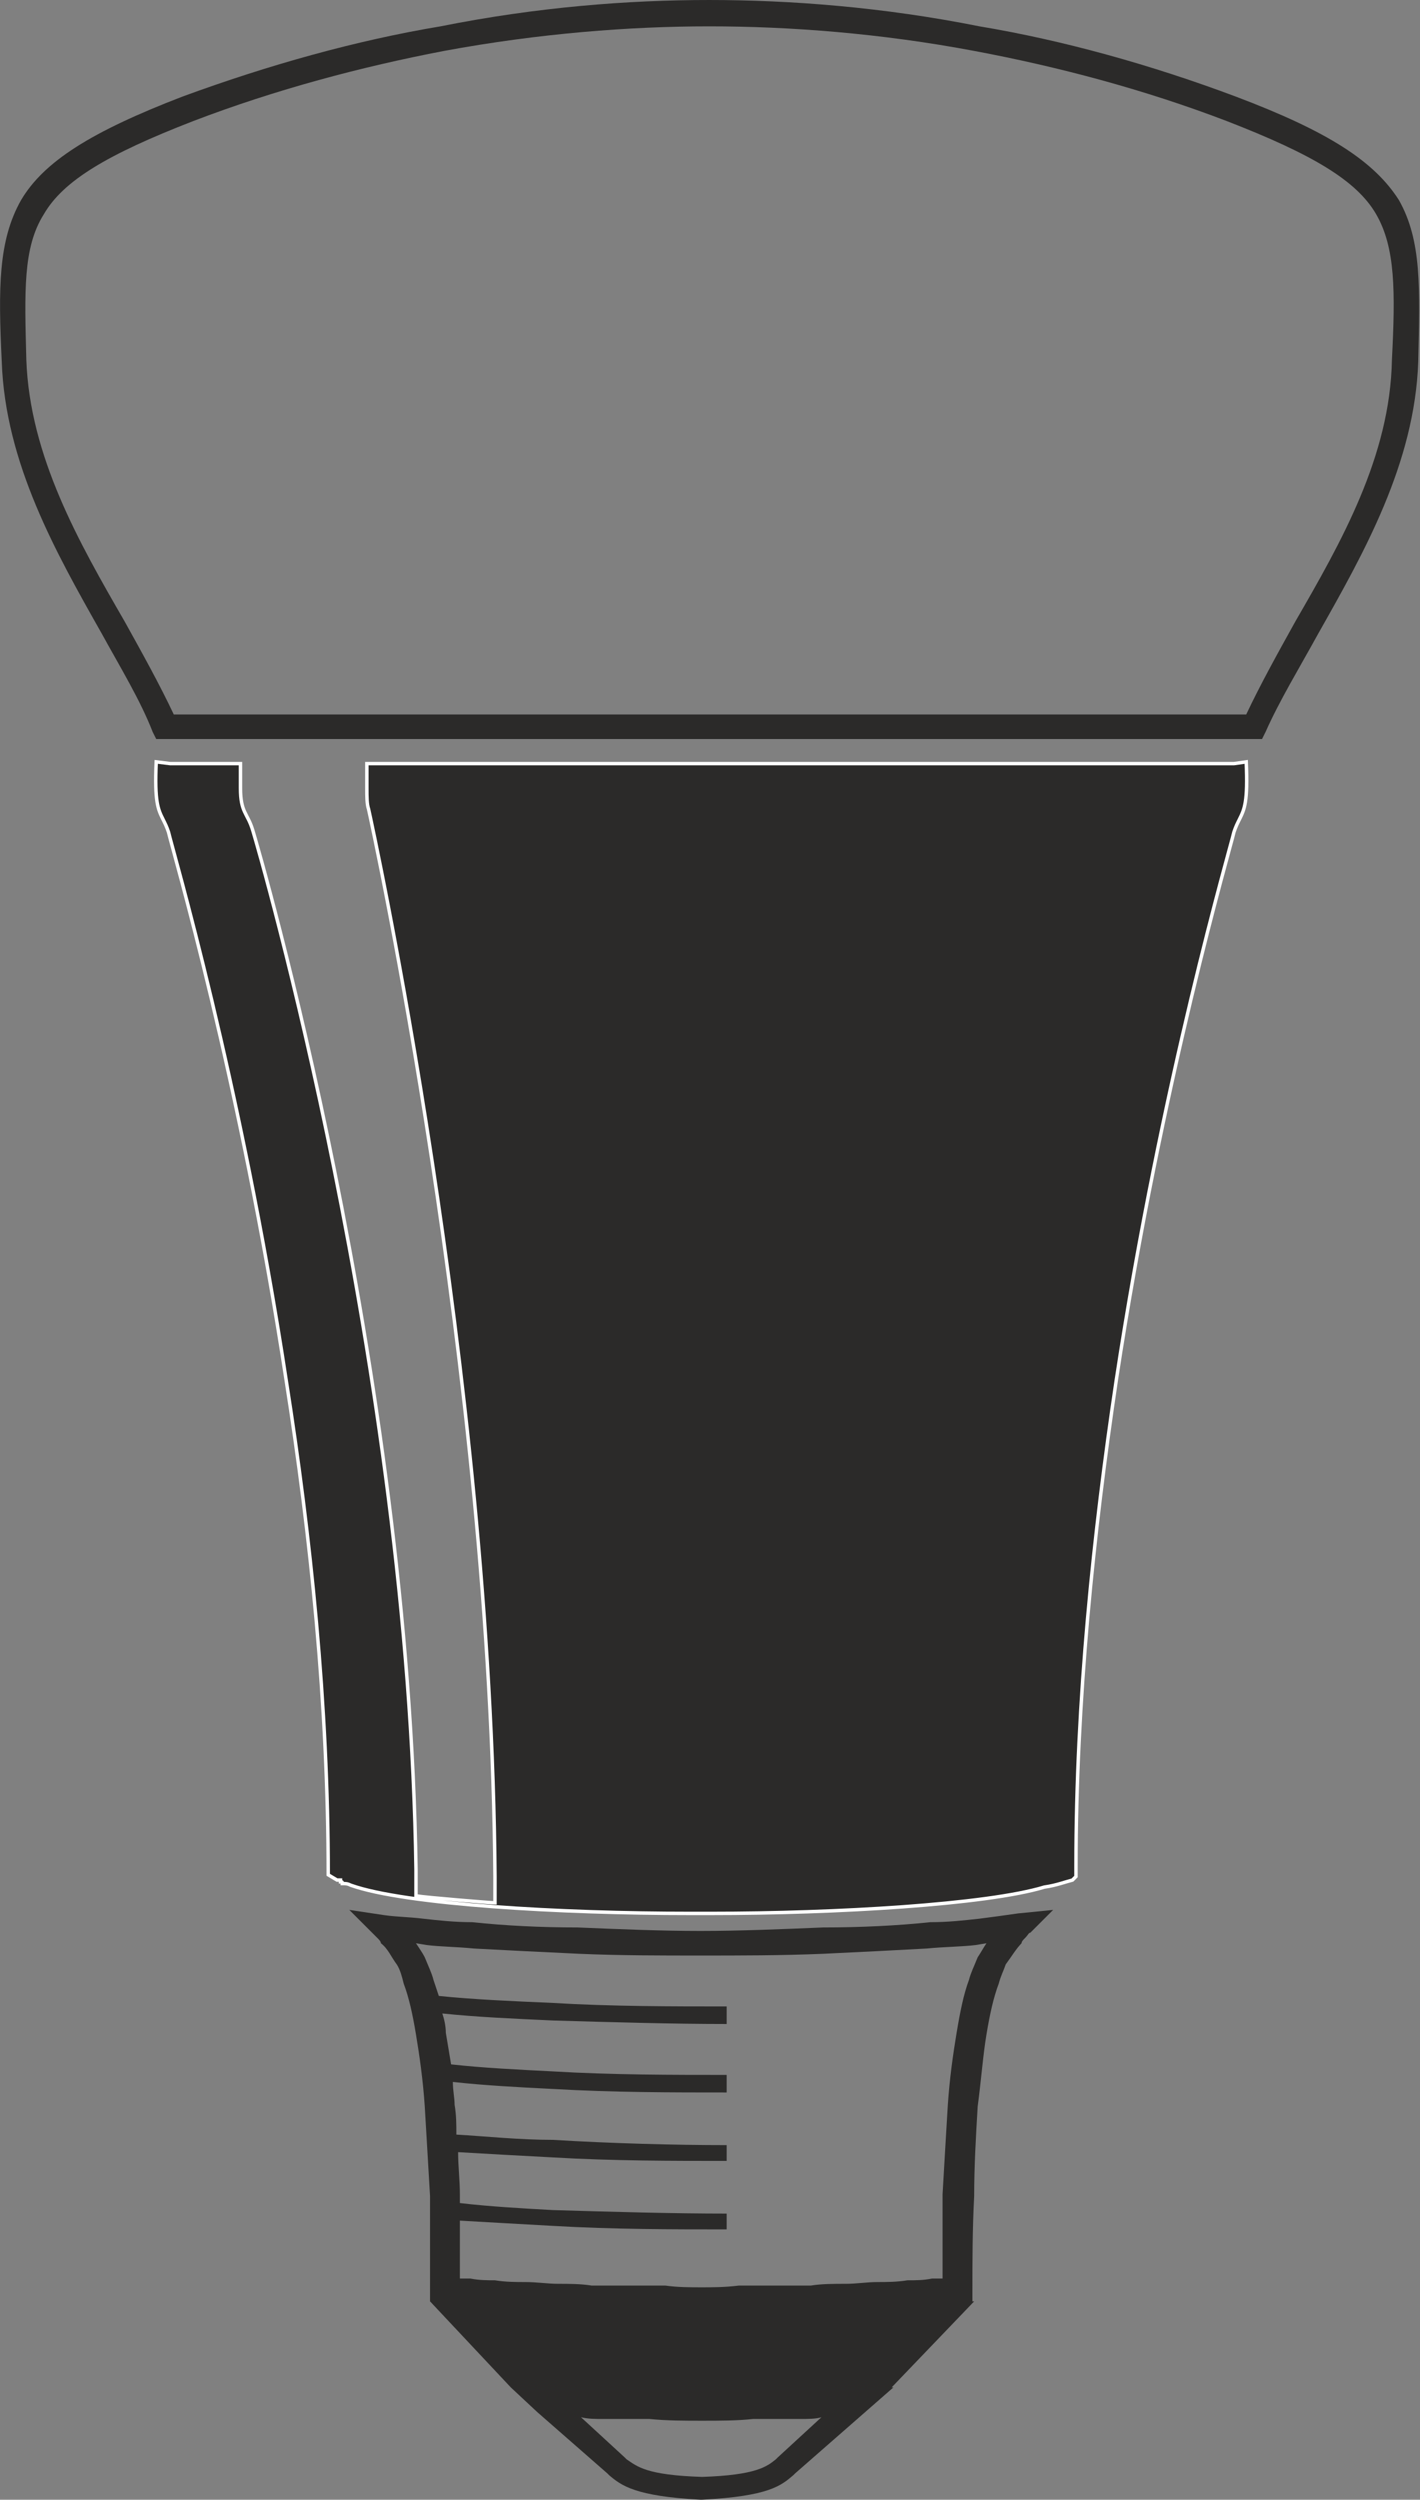 <?xml version="1.0" encoding="UTF-8"?>
<!DOCTYPE svg PUBLIC "-//W3C//DTD SVG 1.1//EN" "http://www.w3.org/Graphics/SVG/1.1/DTD/svg11.dtd">
<!-- Creator: CorelDRAW X7 -->
<svg xmlns="http://www.w3.org/2000/svg" xml:space="preserve" width="82.676mm" height="145.527mm" version="1.1" style="shape-rendering:geometricPrecision; text-rendering:geometricPrecision; image-rendering:optimizeQuality; fill-rule:evenodd; clip-rule:evenodd" viewBox="0 0 809 1424" xmlns:xlink="http://www.w3.org/1999/xlink">
 <rect x="0" y="0" width="809" height="1424" fill="#808080" stroke="none"/>
 <defs>
  <style type="text/css">
   <![CDATA[
    .str0 {stroke:#2B2A29;stroke-width:9.782}
    .str1 {stroke:white;stroke-width:1.956}
    .fil0 {fill:none}
    .fil1 {fill:#2B2A29}
    .fil2 {fill:#2B2A29;fill-rule:nonzero}
   ]]>
  </style>
 </defs>
 <g id="Layer_x0020_1">
  <path class="fil0 str0" d="M414 1319c-49,0 -111,-1 -158,-6"/>
  <path class="fil1 str1" d="M200 1074c31,11 120,16 193,16l0 0 6 0 6 0 0 0c71,0 157,-5 190,-15 7,-1 12,-3 16,-4 1,-1 1,-1 2,-2l0 -6c0,-94 10,-190 23,-277 26,-171 65,-303 67,-312 1,-3 2,-5 3,-7 3,-6 5,-10 4,-33l-7 1 -494 0 0 14c0,5 0,9 1,12 2,9 70,320 72,608l0 15c-2,0 -39,-3 -45,-4 0,0 0,0 0,0l0 -15c-4,-286 -89,-579 -93,-592 -3,-10 -7,-10 -7,-24l0 -14 -40 0 0 0 -8 -1c-1,23 1,27 4,33 1,2 2,4 3,7 2,9 41,141 67,312 14,89 24,185 24,282l5 3c1,0 2,0 2,0l0 1c1,0 1,0 1,1 2,0 3,0 5,1z"/>
  <path class="fil2" d="M404 407l306 0c8,-17 18,-35 28,-53 26,-45 54,-94 55,-149 2,-39 2,-64 -9,-83 -11,-19 -36,-34 -85,-53 -47,-18 -96,-31 -144,-40 -53,-10 -105,-14 -151,-14 -45,0 -97,4 -151,14 -47,9 -96,22 -143,40 -49,19 -74,34 -85,53 -12,19 -11,44 -10,83 2,55 30,104 56,149 10,18 20,36 28,53l305 0zm311 14l-311 0 -310 0 -5 0 -2 -4c-7,-18 -18,-36 -29,-56 -26,-46 -55,-97 -57,-155 -2,-42 -2,-69 11,-92 13,-22 40,-39 92,-59 49,-18 99,-32 147,-40 55,-11 107,-15 153,-15 46,0 99,4 154,15 48,8 98,22 146,40 53,20 79,37 93,59 13,23 12,50 11,92 -2,58 -31,109 -57,155 -11,20 -22,38 -30,56l-2 4 -4 0z"/>
  <path class="fil1" d="M580 1090c-7,1 -14,2 -22,3 -9,1 -18,2 -28,2 -19,2 -40,3 -61,3 -24,1 -48,2 -70,2 -22,0 -46,-1 -70,-2 -21,0 -41,-1 -60,-3 -10,0 -19,-1 -28,-2 -8,-1 -15,-1 -22,-2l-20 -3 13 13c1,1 2,2 3,3l0 0c1,1 2,2 2,3 4,3 6,8 9,12 2,3 3,7 4,11l0 0 0 0c3,8 5,17 7,29 2,12 4,26 5,41 1,17 2,34 3,51 0,19 0,38 0,54l0 6 0 0 46 49 0 0 15 14 40 35 0 0 1 1c7,6 15,12 52,14l1 0c38,-2 45,-8 52,-14l1 -1 0 0 40 -35 16 -14 -1 0 47 -49c0,0 0,0 -1,0l0 -6c0,-16 0,-35 1,-54 0,-17 1,-34 2,-51 2,-15 3,-29 5,-41 2,-12 4,-21 7,-29l0 0 0 0c1,-4 3,-8 4,-11 3,-4 6,-9 9,-12 0,-1 1,-2 2,-3 2,-2 2,-3 3,-3l13 -13 -20 2zm-166 63c-30,0 -65,-1 -99,-2 -22,-1 -44,-2 -63,-4 1,3 2,7 2,11 1,6 2,12 3,18 18,2 38,3 58,4 33,2 69,2 99,2l0 10c-30,0 -65,0 -99,-2 -20,-1 -39,-2 -57,-4 0,5 1,9 1,13 1,6 1,11 1,17 17,1 36,3 55,3 33,2 69,3 99,3l0 9c-30,0 -65,0 -99,-2 -19,-1 -37,-2 -54,-3 0,8 1,16 1,24 0,2 0,3 0,5 17,2 35,3 53,4 33,1 69,2 99,2l0 9c-30,0 -65,0 -99,-2 -18,-1 -36,-2 -53,-3 0,11 0,22 0,33l6 0c5,1 10,1 14,1 6,1 12,1 17,1 7,0 13,1 19,1 6,0 13,0 19,1 7,0 14,0 21,0 7,0 14,0 21,0 7,1 14,1 21,1 6,0 13,0 21,-1 6,0 13,0 21,0 6,0 13,0 20,0 6,-1 13,-1 20,-1 6,0 12,-1 18,-1 5,0 11,0 17,-1 5,0 9,0 14,-1l6 0c0,-15 0,-32 0,-48 1,-17 2,-35 3,-51 1,-15 3,-29 5,-41 2,-12 4,-22 7,-30 1,-4 3,-8 5,-13 2,-3 3,-5 5,-8l-6 1c-8,1 -18,1 -28,2 -18,1 -38,2 -59,3 -24,1 -48,1 -70,1l0 0c-22,0 -46,0 -69,-1 -21,-1 -42,-2 -60,-3 -10,-1 -19,-1 -27,-2l-6 -1c2,3 4,6 5,8 2,5 4,9 5,13 1,3 2,6 3,9 19,2 42,3 65,4 33,2 69,2 99,2l0 10zm29 247l-1 1c-5,4 -11,9 -42,10 -32,-1 -37,-6 -43,-10l-1 -1 -25 -23c4,1 8,1 13,1 8,0 17,0 26,0 10,1 20,1 30,1 10,0 20,0 29,-1 10,0 19,0 27,0 4,0 9,0 12,-1l-25 23z"/>
 </g>
</svg>